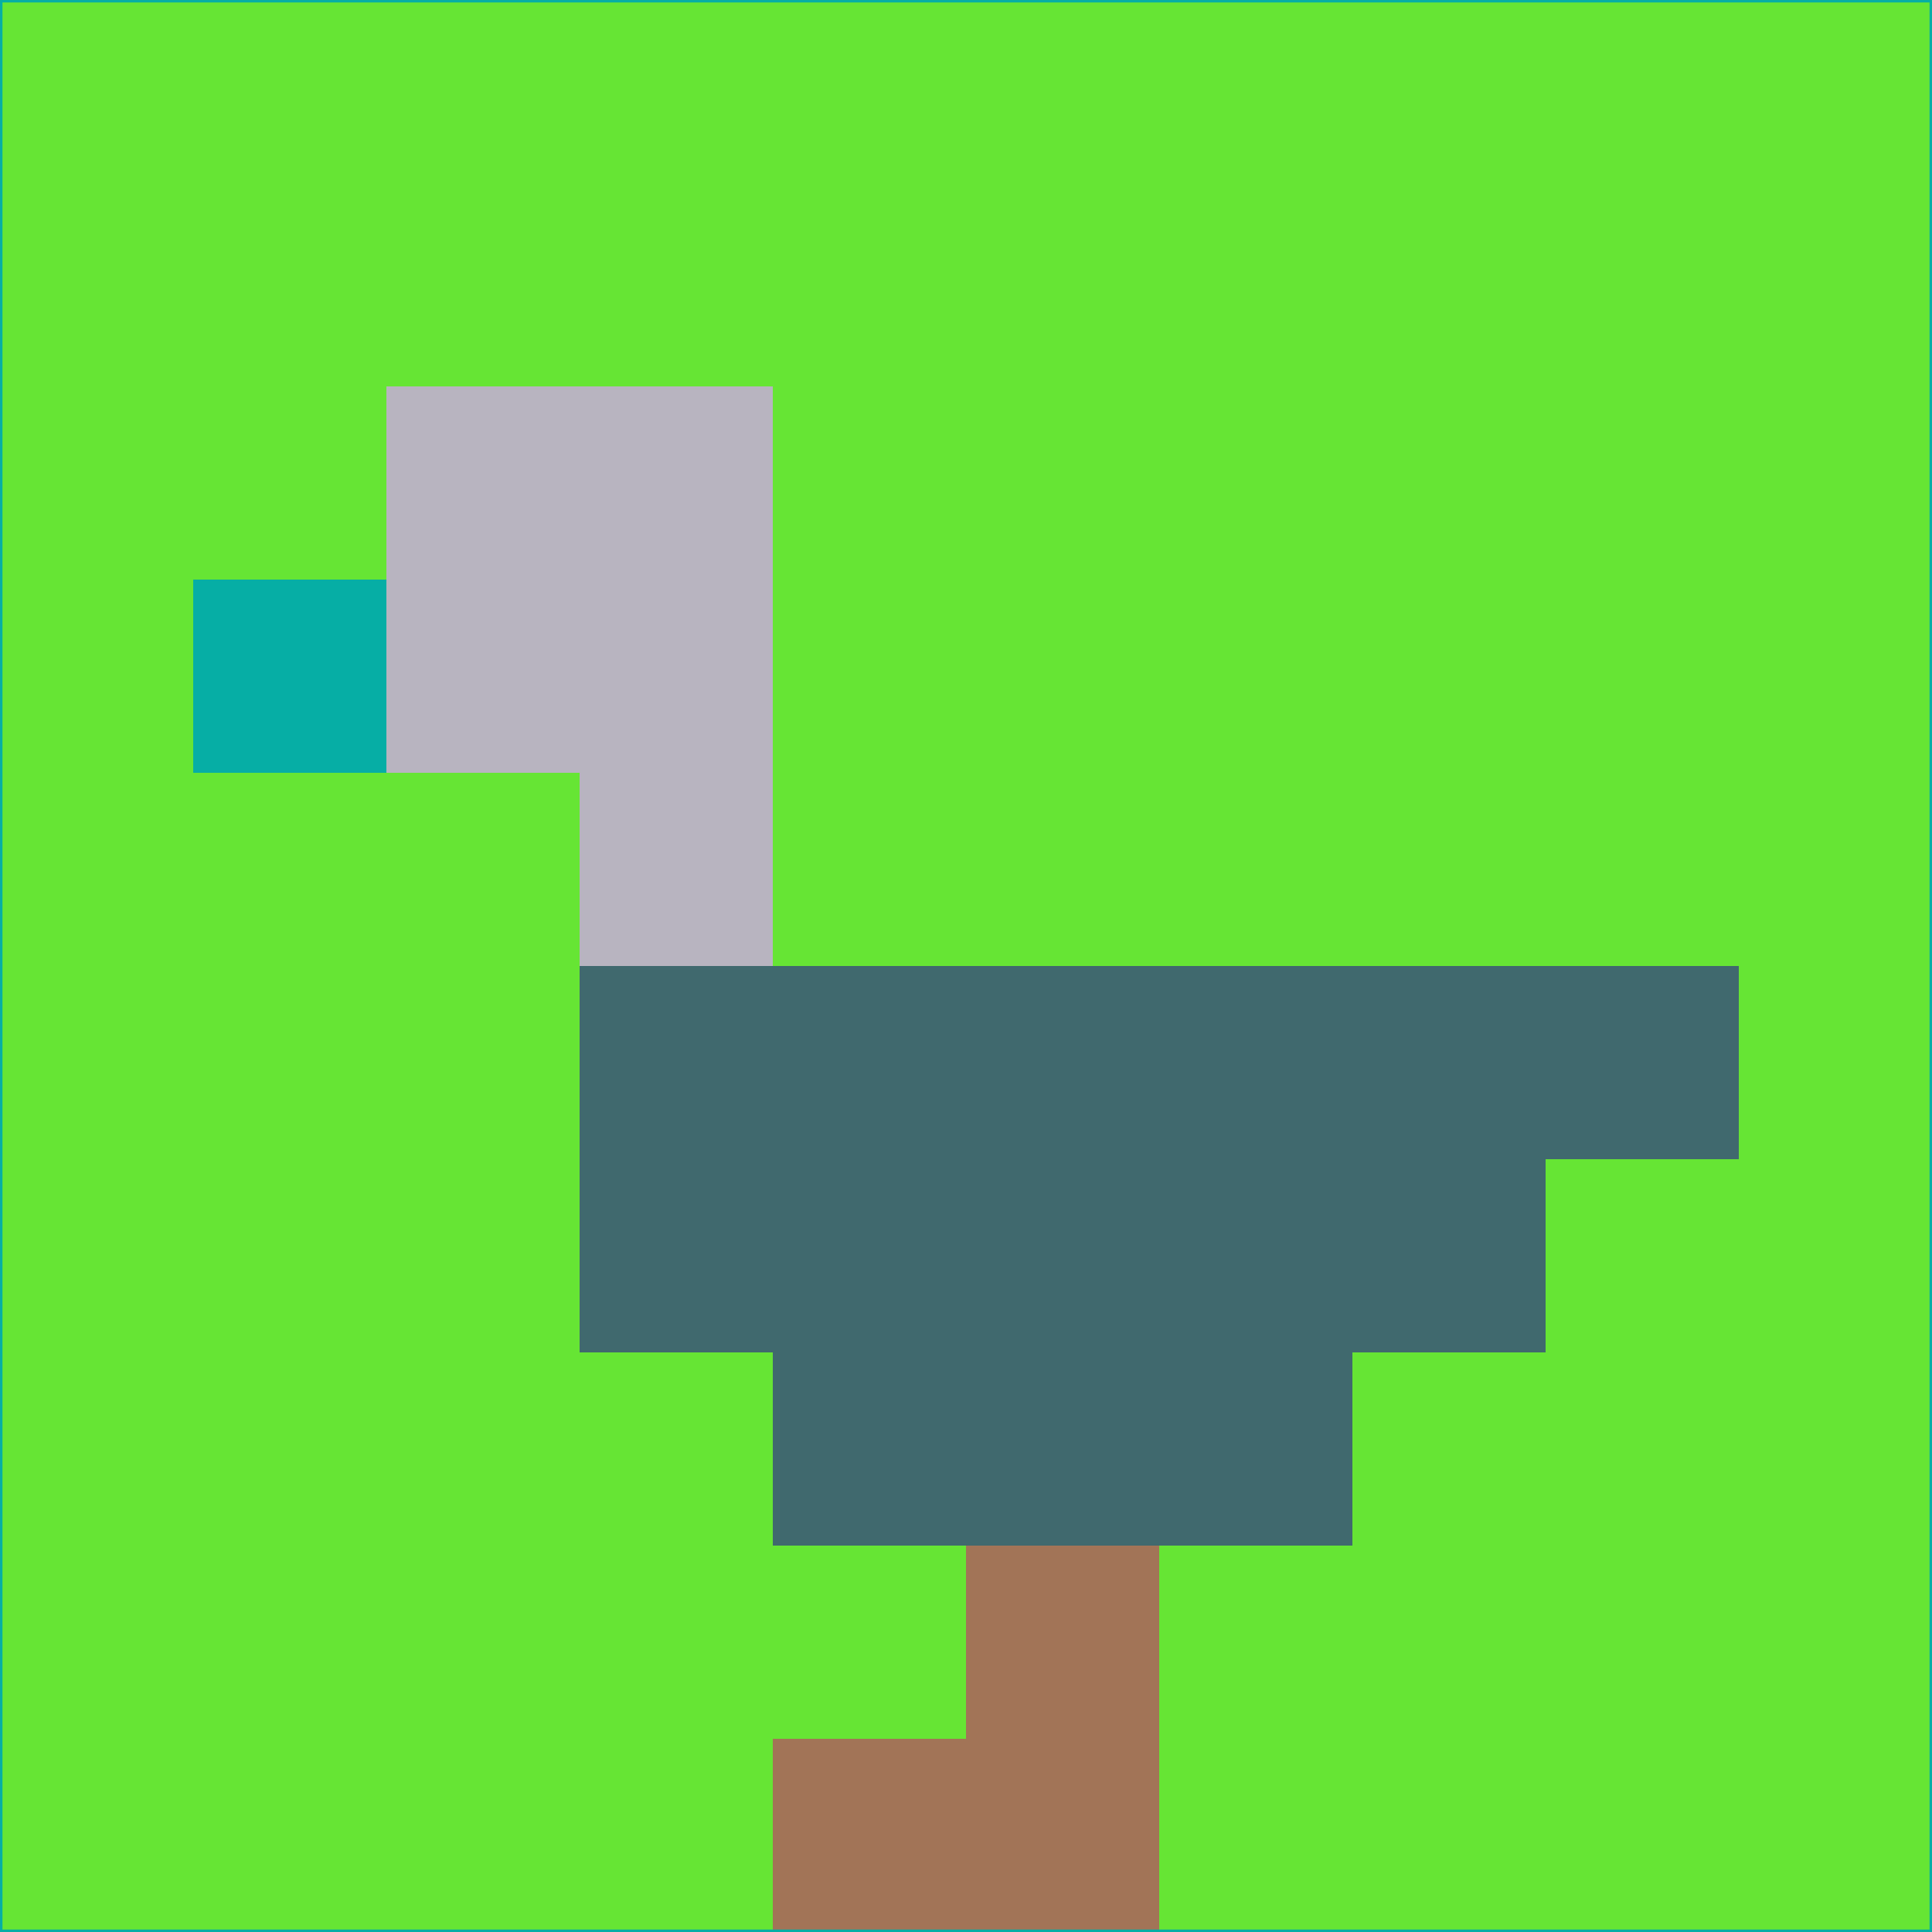 <svg xmlns="http://www.w3.org/2000/svg" version="1.1" width="785" height="785">
  <title>'goose-pfp-694263' by Dmitri Cherniak (Cyberpunk Edition)</title>
  <desc>
    seed=399922
    backgroundColor=#66e534
    padding=20
    innerPadding=0
    timeout=500
    dimension=1
    border=false
    Save=function(){return n.handleSave()}
    frame=12

    Rendered at 2024-09-15T22:37:00.830Z
    Generated in 1ms
    Modified for Cyberpunk theme with new color scheme
  </desc>
  <defs/>
  <rect width="100%" height="100%" fill="#66e534"/>
  <g>
    <g id="0-0">
      <rect x="0" y="0" height="785" width="785" fill="#66e534"/>
      <g>
        <!-- Neon blue -->
        <rect id="0-0-2-2-2-2" x="157" y="157" width="157" height="157" fill="#b8b4c0"/>
        <rect id="0-0-3-2-1-4" x="235.5" y="157" width="78.5" height="314" fill="#b8b4c0"/>
        <!-- Electric purple -->
        <rect id="0-0-4-5-5-1" x="314" y="392.5" width="392.5" height="78.5" fill="#40696e"/>
        <rect id="0-0-3-5-5-2" x="235.5" y="392.5" width="392.5" height="157" fill="#40696e"/>
        <rect id="0-0-4-5-3-3" x="314" y="392.5" width="235.5" height="235.5" fill="#40696e"/>
        <!-- Neon pink -->
        <rect id="0-0-1-3-1-1" x="78.5" y="235.5" width="78.5" height="78.5" fill="#06aea5"/>
        <!-- Cyber yellow -->
        <rect id="0-0-5-8-1-2" x="392.5" y="628" width="78.5" height="157" fill="#a27457"/>
        <rect id="0-0-4-9-2-1" x="314" y="706.5" width="157" height="78.5" fill="#a27457"/>
      </g>
      <rect x="0" y="0" stroke="#06aea5" stroke-width="2" height="785" width="785" fill="none"/>
    </g>
  </g>
  <script xmlns=""/>
</svg>